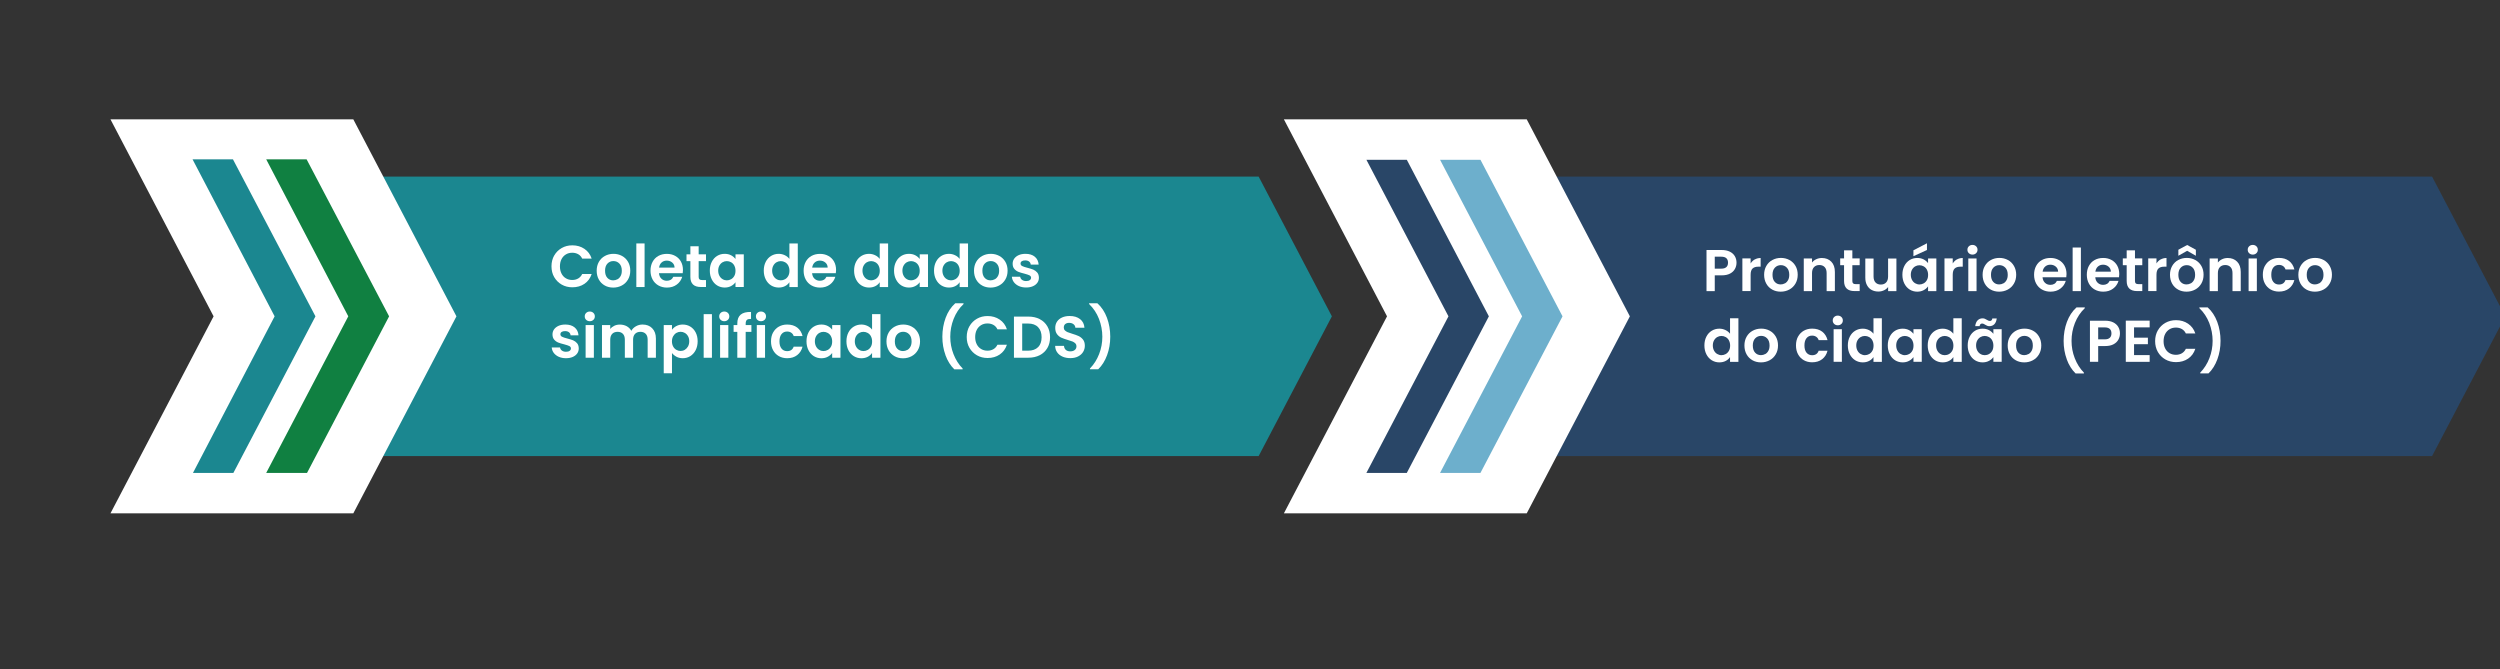 <?xml version="1.0" encoding="UTF-8"?><svg id="Camada_1" xmlns="http://www.w3.org/2000/svg" xmlns:xlink="http://www.w3.org/1999/xlink" viewBox="0 0 593.99 159.03"><rect x="0" y="0" width="593.99" height="159.03" fill="#333333" stroke="none"/><defs><style>.cls-1{fill:#fff;}.cls-2{fill:#294667;}.cls-3{fill:#108041;}.cls-4{fill:#6dafcc;}.cls-5{fill:none;}.cls-6{fill:#1b8790;}</style><clipPath id="clippath"><rect class="cls-5" x="1.25" y="3.76" width="594" height="159"/></clipPath><clipPath id="clippath-1"><rect class="cls-5" x="1.25" y="3.76" width="148" height="159"/></clipPath><clipPath id="clippath-3"><rect class="cls-5" x="1.25" y="3.76" width="594" height="159"/></clipPath><clipPath id="clippath-4"><rect class="cls-5" x="280.36" y="3.76" width="148" height="159"/></clipPath></defs><g><rect class="cls-5" x="1.25" y="3.76" width="594" height="159"/><path class="cls-6" d="M88.05,41.96h211l17.4,33.2-17.4,33.2H88.05l17.4-33.2-17.4-33.2Z"/><path class="cls-1" d="M108.45,75.16l-24.5,46.8H26.25l24.5-46.8L26.25,28.36h57.7l24.5,46.8Z"/><path class="cls-3" d="M92.45,75.16l-19.5,37.2h-9.7l19.5-37.2-19.5-37.3h9.6l19.6,37.3Z"/><path class="cls-6" d="M74.95,75.16l-19.5,37.2h-9.6l19.4-37.2-19.5-37.3h9.6l19.6,37.3Z"/><path class="cls-2" d="M366.85,41.96l17.4,33.2-17.4,33.2h211l17.4-33.2-17.4-33.2h-211Z"/><path class="cls-1" d="M387.25,75.16l-24.5,46.8h-57.7l24.5-46.8-24.5-46.8h57.7l24.5,46.8Z"/><path class="cls-4" d="M371.25,75.16l-19.5,37.2h-9.6l19.5-37.2-19.5-37.2h9.6l19.5,37.2Z"/><path class="cls-2" d="M353.75,75.16l-19.5,37.2h-9.6l19.5-37.2-19.5-37.2h9.6l19.5,37.2Z"/></g><g><path class="cls-1" d="M412.22,63.89c-.25,.46-.63,.83-1.16,1.11s-1.19,.42-2,.42h-1.64v3.75h-1.96v-9.77h3.6c.76,0,1.4,.13,1.93,.39,.53,.26,.93,.62,1.2,1.08,.27,.46,.4,.98,.4,1.55,0,.52-.12,1.01-.37,1.47Zm-2.04-.43c.26-.25,.39-.59,.39-1.04,0-.95-.53-1.43-1.6-1.43h-1.55v2.84h1.55c.54,0,.94-.12,1.2-.37Z"/><path class="cls-1" d="M416.93,61.65c.41-.23,.87-.35,1.39-.35v2.06h-.52c-.62,0-1.08,.14-1.39,.43s-.47,.79-.47,1.51v3.86h-1.96v-7.76h1.96v1.2c.25-.41,.58-.73,.99-.97Z"/><path class="cls-1" d="M421.07,68.8c-.6-.33-1.07-.8-1.41-1.41-.34-.61-.51-1.31-.51-2.1s.17-1.49,.52-2.1c.35-.61,.83-1.08,1.44-1.41,.61-.33,1.28-.5,2.03-.5s1.42,.17,2.03,.5,1.08,.8,1.44,1.41c.35,.61,.52,1.31,.52,2.1s-.18,1.49-.54,2.1c-.36,.61-.84,1.08-1.46,1.41s-1.29,.5-2.05,.5-1.42-.17-2.02-.5Zm3.02-1.47c.31-.17,.56-.43,.75-.78,.19-.34,.28-.76,.28-1.26,0-.74-.19-1.3-.58-1.7-.39-.4-.86-.59-1.42-.59s-1.03,.2-1.41,.59-.57,.96-.57,1.7,.18,1.3,.55,1.7c.37,.4,.83,.59,1.39,.59,.35,0,.69-.09,1-.26Z"/><path class="cls-1" d="M435.11,62.18c.57,.58,.85,1.4,.85,2.44v4.55h-1.96v-4.28c0-.62-.15-1.09-.46-1.42-.31-.33-.73-.5-1.26-.5s-.97,.17-1.28,.5-.47,.8-.47,1.42v4.28h-1.96v-7.76h1.96v.97c.26-.34,.59-.6,1-.79s.85-.29,1.34-.29c.92,0,1.67,.29,2.24,.88Z"/><path class="cls-1" d="M440.11,63.02v3.75c0,.26,.06,.45,.19,.57,.13,.12,.34,.17,.64,.17h.91v1.65h-1.23c-1.65,0-2.48-.8-2.48-2.41v-3.74h-.92v-1.61h.92v-1.92h1.97v1.92h1.74v1.61h-1.74Z"/><path class="cls-1" d="M450.58,61.41v7.76h-1.97v-.98c-.25,.34-.58,.6-.99,.79-.41,.19-.85,.29-1.32,.29-.61,0-1.14-.13-1.61-.38s-.83-.63-1.1-1.13c-.27-.5-.4-1.09-.4-1.79v-4.55h1.96v4.27c0,.62,.15,1.09,.46,1.42,.31,.33,.73,.5,1.26,.5s.97-.17,1.27-.5c.31-.33,.46-.8,.46-1.42v-4.27h1.97Z"/><path class="cls-1" d="M452.47,63.18c.31-.61,.74-1.07,1.27-1.4,.54-.33,1.14-.49,1.8-.49,.58,0,1.08,.12,1.52,.35,.43,.23,.78,.53,1.04,.88v-1.11h1.97v7.76h-1.97v-1.13c-.25,.36-.6,.67-1.04,.9-.44,.24-.95,.36-1.53,.36-.65,0-1.25-.17-1.79-.5-.54-.34-.96-.81-1.27-1.42s-.47-1.31-.47-2.11,.16-1.48,.47-2.09Zm5.36,.89c-.19-.34-.44-.6-.76-.78-.32-.18-.66-.27-1.02-.27s-.7,.09-1.01,.27c-.31,.18-.56,.44-.75,.78s-.29,.74-.29,1.21,.1,.88,.29,1.23c.19,.35,.44,.62,.76,.8s.65,.28,1,.28,.7-.09,1.02-.27c.32-.18,.57-.44,.76-.78,.19-.34,.28-.75,.28-1.22s-.09-.88-.28-1.22Zm.01-4.67l-3.22,1.47v-1.4l3.22-1.67v1.6Z"/><path class="cls-1" d="M464.95,61.65c.41-.23,.87-.35,1.39-.35v2.06h-.52c-.62,0-1.08,.14-1.39,.43s-.47,.79-.47,1.51v3.86h-1.96v-7.76h1.96v1.2c.25-.41,.58-.73,.99-.97Z"/><path class="cls-1" d="M467.79,60.16c-.23-.22-.34-.49-.34-.82s.11-.6,.34-.82c.23-.22,.52-.33,.86-.33s.63,.11,.86,.33c.23,.22,.34,.49,.34,.82s-.11,.6-.34,.82c-.23,.22-.52,.33-.86,.33s-.63-.11-.86-.33Zm1.83,1.25v7.76h-1.96v-7.76h1.96Z"/><path class="cls-1" d="M472.98,68.8c-.6-.33-1.07-.8-1.41-1.41-.34-.61-.51-1.31-.51-2.1s.17-1.49,.53-2.1c.35-.61,.83-1.08,1.43-1.41s1.28-.5,2.03-.5,1.42,.17,2.03,.5c.61,.33,1.08,.8,1.43,1.41,.35,.61,.53,1.31,.53,2.1s-.18,1.49-.54,2.1c-.36,.61-.84,1.08-1.46,1.41s-1.29,.5-2.05,.5-1.42-.17-2.02-.5Zm3.02-1.47c.31-.17,.56-.43,.75-.78,.19-.34,.28-.76,.28-1.26,0-.74-.19-1.3-.58-1.7-.39-.4-.86-.59-1.42-.59s-1.03,.2-1.41,.59c-.38,.4-.57,.96-.57,1.7s.18,1.3,.55,1.7,.83,.59,1.39,.59c.35,0,.69-.09,1-.26Z"/><path class="cls-1" d="M490.97,65.88h-5.67c.05,.56,.24,1,.59,1.32,.34,.32,.77,.48,1.27,.48,.73,0,1.25-.31,1.55-.94h2.11c-.22,.75-.65,1.36-1.29,1.84s-1.41,.72-2.34,.72c-.75,0-1.42-.17-2.01-.5s-1.05-.8-1.39-1.41c-.33-.61-.5-1.31-.5-2.1s.16-1.51,.49-2.11c.33-.61,.78-1.07,1.37-1.4,.59-.33,1.26-.49,2.03-.49s1.4,.16,1.98,.48c.58,.32,1.04,.77,1.36,1.35,.32,.58,.48,1.25,.48,2.01,0,.28-.02,.53-.06,.76Zm-1.97-1.32c0-.5-.19-.91-.55-1.21-.35-.3-.79-.46-1.3-.46-.49,0-.89,.15-1.22,.44-.33,.29-.54,.7-.61,1.22h3.68Z"/><path class="cls-1" d="M494.41,58.81v10.36h-1.96v-10.36h1.96Z"/><path class="cls-1" d="M503.5,65.88h-5.67c.05,.56,.24,1,.59,1.32s.77,.48,1.27,.48c.73,0,1.25-.31,1.55-.94h2.11c-.22,.75-.65,1.36-1.29,1.84s-1.41,.72-2.34,.72c-.75,0-1.42-.17-2.01-.5-.59-.33-1.06-.8-1.39-1.41-.33-.61-.5-1.31-.5-2.1s.16-1.51,.49-2.11c.33-.61,.78-1.07,1.37-1.4,.59-.33,1.26-.49,2.03-.49s1.4,.16,1.98,.48,1.04,.77,1.36,1.35c.32,.58,.48,1.25,.48,2.01,0,.28-.02,.53-.06,.76Zm-1.97-1.32c0-.5-.19-.91-.55-1.21-.36-.3-.79-.46-1.3-.46-.49,0-.89,.15-1.22,.44s-.53,.7-.61,1.22h3.68Z"/><path class="cls-1" d="M507.26,63.02v3.75c0,.26,.06,.45,.19,.57,.13,.12,.34,.17,.64,.17h.91v1.65h-1.23c-1.65,0-2.48-.8-2.48-2.41v-3.74h-.92v-1.61h.92v-1.92h1.97v1.92h1.74v1.61h-1.74Z"/><path class="cls-1" d="M513.36,61.65c.41-.23,.87-.35,1.39-.35v2.06h-.52c-.62,0-1.08,.14-1.39,.43-.31,.29-.47,.79-.47,1.51v3.86h-1.96v-7.76h1.96v1.2c.25-.41,.58-.73,.99-.97Z"/><path class="cls-1" d="M517.5,68.8c-.6-.33-1.07-.8-1.41-1.41-.34-.61-.51-1.31-.51-2.1s.17-1.49,.52-2.1c.35-.61,.83-1.08,1.44-1.41,.61-.33,1.28-.5,2.03-.5s1.42,.17,2.03,.5,1.08,.8,1.44,1.41c.35,.61,.52,1.31,.52,2.1s-.18,1.49-.54,2.1c-.36,.61-.84,1.08-1.46,1.41s-1.29,.5-2.05,.5-1.42-.17-2.02-.5Zm2.16-9.21l-2.09,1.18v-1.43l2.09-1.13,2.07,1.13v1.43l-2.07-1.18Zm.86,7.74c.31-.17,.56-.43,.75-.78,.19-.34,.28-.76,.28-1.26,0-.74-.19-1.3-.58-1.7-.39-.4-.86-.59-1.42-.59s-1.03,.2-1.41,.59-.57,.96-.57,1.7,.18,1.3,.55,1.7c.37,.4,.83,.59,1.39,.59,.35,0,.69-.09,1-.26Z"/><path class="cls-1" d="M531.54,62.18c.57,.58,.85,1.4,.85,2.44v4.55h-1.96v-4.28c0-.62-.15-1.09-.46-1.42-.31-.33-.73-.5-1.26-.5s-.97,.17-1.28,.5c-.31,.33-.47,.8-.47,1.42v4.28h-1.96v-7.76h1.96v.97c.26-.34,.6-.6,1-.79,.41-.19,.85-.29,1.34-.29,.92,0,1.67,.29,2.24,.88Z"/><path class="cls-1" d="M534.39,60.16c-.23-.22-.34-.49-.34-.82s.11-.6,.34-.82c.23-.22,.52-.33,.86-.33s.63,.11,.86,.33c.23,.22,.34,.49,.34,.82s-.11,.6-.34,.82c-.23,.22-.52,.33-.86,.33s-.63-.11-.86-.33Zm1.83,1.25v7.76h-1.96v-7.76h1.96Z"/><path class="cls-1" d="M538.13,63.18c.33-.6,.78-1.07,1.36-1.4s1.24-.5,1.99-.5c.96,0,1.76,.24,2.39,.72s1.05,1.16,1.27,2.02h-2.11c-.11-.34-.3-.6-.57-.79-.27-.19-.59-.29-.99-.29-.56,0-1,.2-1.33,.61-.33,.41-.49,.98-.49,1.73s.16,1.31,.49,1.71c.33,.41,.77,.61,1.33,.61,.79,0,1.31-.35,1.55-1.06h2.11c-.21,.84-.64,1.51-1.27,2-.63,.5-1.43,.74-2.38,.74-.75,0-1.41-.17-1.99-.5s-1.03-.8-1.36-1.4c-.33-.6-.49-1.3-.49-2.11s.16-1.5,.49-2.11Z"/><path class="cls-1" d="M548,68.8c-.6-.33-1.07-.8-1.41-1.41-.34-.61-.51-1.31-.51-2.1s.17-1.49,.53-2.1c.35-.61,.83-1.08,1.43-1.41s1.28-.5,2.03-.5,1.42,.17,2.03,.5c.61,.33,1.08,.8,1.43,1.41,.35,.61,.53,1.31,.53,2.1s-.18,1.49-.54,2.1c-.36,.61-.84,1.08-1.46,1.41s-1.29,.5-2.05,.5-1.42-.17-2.02-.5Zm3.02-1.47c.31-.17,.56-.43,.75-.78,.19-.34,.28-.76,.28-1.26,0-.74-.19-1.3-.58-1.7-.39-.4-.86-.59-1.42-.59s-1.03,.2-1.41,.59c-.38,.4-.57,.96-.57,1.7s.18,1.3,.55,1.7,.83,.59,1.39,.59c.35,0,.69-.09,1-.26Z"/><path class="cls-1" d="M405.43,79.98c.31-.61,.74-1.07,1.28-1.4,.54-.33,1.14-.49,1.81-.49,.5,0,.98,.11,1.44,.33,.46,.22,.82,.51,1.09,.88v-3.68h1.99v10.36h-1.99v-1.15c-.24,.38-.58,.69-1.02,.92-.44,.23-.95,.35-1.53,.35-.65,0-1.25-.17-1.79-.5-.54-.34-.97-.81-1.28-1.42s-.47-1.31-.47-2.11,.16-1.48,.47-2.09Zm5.36,.89c-.19-.34-.44-.6-.76-.78-.32-.18-.66-.27-1.02-.27s-.7,.09-1.01,.27c-.31,.18-.56,.44-.75,.78s-.29,.74-.29,1.21,.1,.88,.29,1.23c.19,.35,.44,.62,.76,.8s.65,.28,1,.28,.7-.09,1.02-.27c.32-.18,.57-.44,.76-.78,.19-.34,.28-.75,.28-1.22s-.09-.88-.28-1.22Z"/><path class="cls-1" d="M416.39,85.6c-.6-.33-1.07-.8-1.41-1.41-.34-.61-.51-1.31-.51-2.1s.17-1.49,.52-2.1c.35-.61,.83-1.08,1.44-1.41,.61-.33,1.28-.5,2.03-.5s1.42,.17,2.03,.5,1.08,.8,1.44,1.41c.35,.61,.52,1.31,.52,2.1s-.18,1.49-.54,2.1c-.36,.61-.84,1.08-1.46,1.41s-1.29,.5-2.05,.5-1.42-.17-2.02-.5Zm3.02-1.47c.31-.17,.56-.43,.75-.78,.19-.34,.28-.76,.28-1.26,0-.74-.19-1.3-.58-1.7-.39-.4-.86-.59-1.42-.59s-1.03,.2-1.41,.59-.57,.96-.57,1.7,.18,1.3,.55,1.7c.37,.4,.83,.59,1.39,.59,.35,0,.69-.09,1-.26Z"/><path class="cls-1" d="M427.21,79.98c.33-.6,.78-1.07,1.36-1.4,.58-.33,1.24-.5,1.99-.5,.96,0,1.76,.24,2.39,.72s1.05,1.16,1.27,2.02h-2.11c-.11-.34-.3-.6-.57-.79-.27-.19-.6-.29-.99-.29-.56,0-1,.2-1.33,.61-.33,.41-.49,.98-.49,1.73s.16,1.31,.49,1.71,.77,.61,1.33,.61c.79,0,1.31-.35,1.55-1.06h2.11c-.21,.84-.64,1.51-1.27,2-.64,.5-1.43,.74-2.38,.74-.75,0-1.41-.17-1.99-.5-.58-.33-1.03-.8-1.36-1.4-.33-.6-.49-1.3-.49-2.11s.16-1.5,.49-2.11Z"/><path class="cls-1" d="M435.79,76.96c-.23-.22-.34-.49-.34-.82s.11-.6,.34-.82c.23-.22,.52-.33,.86-.33s.63,.11,.86,.33c.23,.22,.34,.49,.34,.82s-.11,.6-.34,.82c-.23,.22-.52,.33-.86,.33s-.63-.11-.86-.33Zm1.83,1.25v7.76h-1.96v-7.76h1.96Z"/><path class="cls-1" d="M439.51,79.98c.31-.61,.74-1.07,1.28-1.4,.54-.33,1.14-.49,1.81-.49,.5,0,.98,.11,1.44,.33,.46,.22,.82,.51,1.09,.88v-3.68h1.99v10.36h-1.99v-1.15c-.24,.38-.58,.69-1.02,.92-.44,.23-.95,.35-1.53,.35-.65,0-1.25-.17-1.79-.5-.54-.34-.97-.81-1.28-1.42s-.47-1.31-.47-2.11,.16-1.48,.47-2.09Zm5.36,.89c-.19-.34-.44-.6-.76-.78-.32-.18-.66-.27-1.02-.27s-.7,.09-1.01,.27c-.31,.18-.56,.44-.75,.78s-.29,.74-.29,1.21,.1,.88,.29,1.23c.19,.35,.44,.62,.76,.8s.65,.28,1,.28,.7-.09,1.02-.27c.32-.18,.57-.44,.76-.78,.19-.34,.28-.75,.28-1.22s-.09-.88-.28-1.22Z"/><path class="cls-1" d="M449,79.98c.31-.61,.74-1.07,1.27-1.4,.54-.33,1.14-.49,1.8-.49,.58,0,1.08,.12,1.52,.35,.43,.23,.78,.53,1.04,.88v-1.11h1.97v7.76h-1.97v-1.13c-.25,.36-.6,.67-1.04,.9-.44,.24-.95,.36-1.53,.36-.65,0-1.25-.17-1.79-.5-.54-.34-.96-.81-1.27-1.42s-.47-1.31-.47-2.11,.16-1.48,.47-2.09Zm5.36,.89c-.19-.34-.44-.6-.76-.78-.32-.18-.66-.27-1.02-.27s-.7,.09-1.01,.27c-.31,.18-.56,.44-.75,.78s-.29,.74-.29,1.21,.1,.88,.29,1.23c.19,.35,.44,.62,.76,.8s.65,.28,1,.28,.7-.09,1.02-.27c.32-.18,.57-.44,.76-.78,.19-.34,.28-.75,.28-1.22s-.09-.88-.28-1.22Z"/><path class="cls-1" d="M458.49,79.98c.31-.61,.74-1.07,1.28-1.4,.54-.33,1.14-.49,1.81-.49,.5,0,.98,.11,1.44,.33,.46,.22,.82,.51,1.09,.88v-3.68h1.99v10.36h-1.99v-1.15c-.24,.38-.58,.69-1.02,.92-.44,.23-.95,.35-1.53,.35-.65,0-1.25-.17-1.79-.5-.54-.34-.97-.81-1.28-1.42-.31-.61-.47-1.31-.47-2.11s.16-1.48,.47-2.09Zm5.35,.89c-.19-.34-.44-.6-.76-.78-.32-.18-.66-.27-1.02-.27s-.7,.09-1.01,.27c-.31,.18-.56,.44-.75,.78s-.29,.74-.29,1.21,.1,.88,.29,1.23c.19,.35,.44,.62,.76,.8,.31,.19,.65,.28,1,.28s.71-.09,1.02-.27c.32-.18,.57-.44,.76-.78,.19-.34,.28-.75,.28-1.22s-.09-.88-.28-1.22Z"/><path class="cls-1" d="M467.99,79.98c.31-.61,.74-1.07,1.27-1.4,.54-.33,1.14-.49,1.8-.49,.58,0,1.08,.12,1.52,.35,.43,.23,.78,.53,1.04,.88v-1.11h1.97v7.76h-1.97v-1.13c-.25,.36-.6,.67-1.04,.9-.44,.24-.96,.36-1.53,.36-.65,0-1.25-.17-1.79-.5s-.96-.81-1.27-1.42c-.31-.61-.47-1.31-.47-2.11s.16-1.48,.47-2.09Zm1.9-3.88c.3-.3,.69-.46,1.16-.46,.2,0,.37,.03,.52,.09s.32,.15,.5,.26c.28,.18,.51,.27,.7,.27,.35,0,.55-.2,.6-.6h1.05c-.08,.62-.28,1.08-.58,1.38-.3,.3-.69,.46-1.16,.46-.2,0-.37-.03-.52-.09s-.32-.15-.5-.26c-.27-.19-.5-.28-.7-.28-.35,0-.55,.21-.62,.62h-1.04c.08-.62,.28-1.08,.58-1.38Zm3.45,4.77c-.19-.34-.44-.6-.76-.78-.32-.18-.66-.27-1.02-.27s-.7,.09-1.01,.27c-.31,.18-.56,.44-.75,.78s-.29,.74-.29,1.21,.1,.88,.29,1.23c.19,.35,.44,.62,.76,.8,.31,.19,.65,.28,1,.28s.71-.09,1.02-.27c.32-.18,.57-.44,.76-.78,.19-.34,.28-.75,.28-1.22s-.09-.88-.28-1.22Z"/><path class="cls-1" d="M478.94,85.6c-.6-.33-1.07-.8-1.41-1.41-.34-.61-.51-1.31-.51-2.1s.17-1.49,.53-2.1c.35-.61,.83-1.08,1.43-1.41s1.28-.5,2.03-.5,1.42,.17,2.03,.5c.61,.33,1.08,.8,1.43,1.41,.35,.61,.53,1.31,.53,2.1s-.18,1.49-.54,2.1c-.36,.61-.84,1.08-1.46,1.41s-1.29,.5-2.05,.5-1.42-.17-2.02-.5Zm3.02-1.47c.31-.17,.56-.43,.75-.78,.19-.34,.28-.76,.28-1.26,0-.74-.19-1.3-.58-1.7-.39-.4-.86-.59-1.42-.59s-1.03,.2-1.41,.59c-.38,.4-.57,.96-.57,1.7s.18,1.3,.55,1.7,.83,.59,1.39,.59c.35,0,.69-.09,1-.26Z"/><path class="cls-1" d="M491.06,85.37c-.5-1.36-.75-2.82-.75-4.38s.26-3.1,.78-4.5c.52-1.4,1.28-2.55,2.28-3.45h1.97v.18c-1.03,.98-1.81,2.16-2.35,3.53-.54,1.37-.8,2.79-.8,4.24s.25,2.79,.76,4.11,1.23,2.47,2.18,3.44v.2h-1.97c-.91-.88-1.61-2-2.11-3.36Z"/><path class="cls-1" d="M503.32,80.69c-.25,.46-.63,.83-1.16,1.11s-1.19,.42-2,.42h-1.64v3.75h-1.96v-9.77h3.6c.76,0,1.4,.13,1.93,.39,.53,.26,.93,.62,1.2,1.08,.27,.46,.4,.98,.4,1.55,0,.52-.12,1.01-.37,1.47Zm-2.04-.43c.26-.25,.39-.59,.39-1.04,0-.95-.53-1.43-1.6-1.43h-1.55v2.84h1.55c.54,0,.94-.12,1.2-.37Z"/><path class="cls-1" d="M507.04,77.78v2.45h3.29v1.55h-3.29v2.59h3.71v1.6h-5.67v-9.79h5.67v1.6h-3.71Z"/><path class="cls-1" d="M512.7,78.49c.43-.76,1.03-1.35,1.78-1.78,.75-.42,1.59-.64,2.53-.64,1.09,0,2.05,.28,2.87,.84,.82,.56,1.4,1.33,1.72,2.32h-2.25c-.22-.47-.54-.82-.95-1.05-.41-.23-.88-.35-1.41-.35-.57,0-1.08,.13-1.52,.4-.44,.27-.79,.64-1.04,1.13-.25,.49-.37,1.06-.37,1.71s.12,1.21,.37,1.7,.59,.87,1.04,1.13c.44,.27,.95,.4,1.52,.4,.53,0,1-.12,1.41-.36,.41-.24,.72-.59,.95-1.06h2.25c-.33,1-.9,1.78-1.71,2.33-.82,.56-1.78,.83-2.88,.83-.93,0-1.78-.21-2.53-.64-.75-.42-1.34-1.02-1.78-1.77-.43-.76-.65-1.61-.65-2.58s.22-1.82,.65-2.58Z"/><path class="cls-1" d="M522.77,88.73v-.2c.94-.97,1.67-2.12,2.18-3.44,.51-1.32,.76-2.69,.76-4.11s-.27-2.87-.8-4.24c-.54-1.37-1.32-2.55-2.35-3.53v-.18h1.97c1,.9,1.76,2.05,2.28,3.45,.52,1.41,.78,2.91,.78,4.5s-.25,3.02-.75,4.38c-.5,1.36-1.2,2.48-2.11,3.36h-1.97Z"/><path class="cls-1" d="M131.68,60.71c.43-.76,1.03-1.35,1.78-1.78s1.59-.64,2.53-.64c1.09,0,2.05,.28,2.87,.84,.82,.56,1.4,1.33,1.72,2.32h-2.25c-.22-.47-.54-.82-.95-1.05-.41-.23-.88-.35-1.41-.35-.57,0-1.08,.13-1.52,.4-.44,.27-.79,.64-1.04,1.13-.25,.49-.37,1.06-.37,1.71s.12,1.21,.37,1.7c.25,.49,.59,.87,1.04,1.13,.44,.27,.95,.4,1.52,.4,.53,0,1-.12,1.41-.36,.41-.24,.72-.59,.95-1.06h2.25c-.33,1-.9,1.78-1.71,2.33-.82,.56-1.78,.83-2.88,.83-.93,0-1.78-.21-2.53-.64s-1.34-1.02-1.78-1.77-.65-1.61-.65-2.58,.22-1.82,.65-2.58Z"/><path class="cls-1" d="M143.69,67.83c-.6-.33-1.07-.8-1.41-1.41-.34-.61-.51-1.31-.51-2.1s.17-1.49,.52-2.1c.35-.61,.83-1.08,1.44-1.41,.61-.33,1.28-.5,2.03-.5s1.42,.17,2.03,.5c.61,.33,1.08,.8,1.44,1.41,.35,.61,.52,1.31,.52,2.1s-.18,1.49-.54,2.1c-.36,.61-.84,1.08-1.46,1.41s-1.29,.5-2.05,.5-1.42-.17-2.02-.5Zm3.02-1.47c.31-.17,.56-.43,.75-.78,.19-.34,.28-.76,.28-1.26,0-.74-.19-1.3-.58-1.7s-.86-.59-1.42-.59-1.03,.2-1.41,.59c-.38,.4-.57,.96-.57,1.7s.18,1.3,.55,1.7c.37,.4,.83,.59,1.39,.59,.35,0,.69-.09,1-.26Z"/><path class="cls-1" d="M153.15,57.84v10.36h-1.96v-10.36h1.96Z"/><path class="cls-1" d="M162.24,64.91h-5.67c.05,.56,.24,1,.59,1.32,.35,.32,.77,.48,1.27,.48,.73,0,1.25-.31,1.55-.94h2.11c-.22,.75-.65,1.36-1.29,1.84s-1.41,.72-2.34,.72c-.75,0-1.42-.17-2.01-.5-.59-.33-1.06-.8-1.39-1.41-.33-.61-.5-1.31-.5-2.1s.16-1.51,.49-2.11c.33-.61,.78-1.07,1.37-1.4,.59-.33,1.26-.49,2.03-.49s1.4,.16,1.98,.48c.58,.32,1.04,.77,1.36,1.35,.32,.58,.48,1.25,.48,2.01,0,.28-.02,.53-.06,.76Zm-1.97-1.32c0-.5-.19-.91-.55-1.21-.35-.3-.79-.46-1.3-.46-.49,0-.89,.15-1.22,.44-.33,.29-.53,.7-.61,1.22h3.68Z"/><path class="cls-1" d="M166,62.05v3.75c0,.26,.06,.45,.19,.57,.13,.12,.34,.17,.64,.17h.91v1.65h-1.23c-1.65,0-2.48-.8-2.48-2.41v-3.74h-.92v-1.61h.92v-1.92h1.97v1.92h1.74v1.61h-1.74Z"/><path class="cls-1" d="M169.12,62.2c.31-.61,.74-1.07,1.27-1.4,.54-.33,1.14-.49,1.8-.49,.58,0,1.08,.12,1.52,.35s.78,.53,1.04,.88v-1.11h1.97v7.76h-1.97v-1.13c-.25,.36-.6,.67-1.04,.9-.44,.24-.95,.36-1.53,.36-.65,0-1.25-.17-1.79-.5-.54-.34-.96-.81-1.27-1.42-.31-.61-.47-1.31-.47-2.11s.16-1.48,.47-2.09Zm5.35,.89c-.19-.34-.44-.6-.76-.78-.32-.18-.66-.27-1.02-.27s-.7,.09-1.01,.27c-.31,.18-.56,.44-.75,.78s-.29,.74-.29,1.21,.1,.88,.29,1.23c.19,.35,.44,.62,.76,.8,.31,.19,.65,.28,1,.28s.7-.09,1.02-.27c.32-.18,.57-.44,.76-.78,.19-.34,.28-.75,.28-1.22s-.09-.88-.28-1.22Z"/><path class="cls-1" d="M181.94,62.2c.31-.61,.74-1.07,1.28-1.4,.54-.33,1.14-.49,1.81-.49,.5,0,.98,.11,1.44,.33,.46,.22,.82,.51,1.09,.88v-3.68h1.99v10.36h-1.99v-1.15c-.24,.38-.58,.69-1.02,.92-.44,.23-.95,.35-1.53,.35-.65,0-1.25-.17-1.79-.5s-.97-.81-1.28-1.42c-.31-.61-.47-1.31-.47-2.11s.16-1.48,.47-2.09Zm5.35,.89c-.19-.34-.44-.6-.76-.78-.32-.18-.66-.27-1.02-.27s-.7,.09-1.01,.27c-.31,.18-.56,.44-.75,.78s-.29,.74-.29,1.21,.1,.88,.29,1.23c.19,.35,.44,.62,.76,.8,.31,.19,.65,.28,1,.28s.7-.09,1.02-.27c.32-.18,.57-.44,.76-.78,.19-.34,.28-.75,.28-1.22s-.09-.88-.28-1.22Z"/><path class="cls-1" d="M198.62,64.91h-5.67c.05,.56,.24,1,.59,1.32,.35,.32,.77,.48,1.27,.48,.73,0,1.25-.31,1.55-.94h2.11c-.22,.75-.65,1.36-1.29,1.84s-1.41,.72-2.34,.72c-.75,0-1.42-.17-2.01-.5-.59-.33-1.06-.8-1.39-1.41-.33-.61-.5-1.31-.5-2.1s.16-1.51,.49-2.11c.33-.61,.78-1.07,1.37-1.4,.59-.33,1.26-.49,2.03-.49s1.4,.16,1.98,.48c.58,.32,1.04,.77,1.36,1.35,.32,.58,.48,1.25,.48,2.01,0,.28-.02,.53-.06,.76Zm-1.97-1.32c0-.5-.19-.91-.55-1.21-.35-.3-.79-.46-1.3-.46-.49,0-.89,.15-1.22,.44-.33,.29-.53,.7-.61,1.22h3.68Z"/><path class="cls-1" d="M203.4,62.2c.31-.61,.74-1.07,1.28-1.4,.54-.33,1.14-.49,1.81-.49,.5,0,.98,.11,1.44,.33,.46,.22,.82,.51,1.09,.88v-3.68h1.99v10.36h-1.99v-1.15c-.24,.38-.58,.69-1.02,.92-.44,.23-.95,.35-1.53,.35-.65,0-1.25-.17-1.79-.5s-.97-.81-1.28-1.42c-.31-.61-.47-1.31-.47-2.11s.16-1.48,.47-2.09Zm5.35,.89c-.19-.34-.44-.6-.76-.78-.32-.18-.66-.27-1.02-.27s-.7,.09-1.01,.27c-.31,.18-.56,.44-.75,.78s-.29,.74-.29,1.21,.1,.88,.29,1.23c.19,.35,.44,.62,.76,.8,.31,.19,.65,.28,1,.28s.7-.09,1.02-.27c.32-.18,.57-.44,.76-.78,.19-.34,.28-.75,.28-1.22s-.09-.88-.28-1.22Z"/><path class="cls-1" d="M212.89,62.2c.31-.61,.74-1.07,1.27-1.4,.54-.33,1.14-.49,1.8-.49,.58,0,1.08,.12,1.52,.35s.78,.53,1.04,.88v-1.11h1.97v7.76h-1.97v-1.13c-.25,.36-.6,.67-1.04,.9-.44,.24-.95,.36-1.53,.36-.65,0-1.25-.17-1.79-.5-.54-.34-.96-.81-1.27-1.42-.31-.61-.47-1.31-.47-2.11s.16-1.48,.47-2.09Zm5.35,.89c-.19-.34-.44-.6-.76-.78-.32-.18-.66-.27-1.02-.27s-.7,.09-1.01,.27c-.31,.18-.56,.44-.75,.78s-.29,.74-.29,1.21,.1,.88,.29,1.23c.19,.35,.44,.62,.76,.8,.31,.19,.65,.28,1,.28s.7-.09,1.02-.27c.32-.18,.57-.44,.76-.78,.19-.34,.28-.75,.28-1.22s-.09-.88-.28-1.22Z"/><path class="cls-1" d="M222.39,62.2c.31-.61,.74-1.07,1.28-1.4,.54-.33,1.14-.49,1.81-.49,.5,0,.98,.11,1.44,.33,.46,.22,.82,.51,1.09,.88v-3.68h1.99v10.36h-1.99v-1.15c-.24,.38-.58,.69-1.02,.92-.44,.23-.95,.35-1.53,.35-.65,0-1.25-.17-1.79-.5s-.97-.81-1.28-1.42c-.31-.61-.47-1.31-.47-2.11s.16-1.48,.47-2.09Zm5.35,.89c-.19-.34-.44-.6-.76-.78-.32-.18-.66-.27-1.02-.27s-.7,.09-1.01,.27c-.31,.18-.56,.44-.75,.78s-.29,.74-.29,1.21,.1,.88,.29,1.23c.19,.35,.44,.62,.76,.8,.31,.19,.65,.28,1,.28s.7-.09,1.02-.27c.32-.18,.57-.44,.76-.78,.19-.34,.28-.75,.28-1.22s-.09-.88-.28-1.22Z"/><path class="cls-1" d="M233.34,67.83c-.6-.33-1.07-.8-1.41-1.41-.34-.61-.51-1.31-.51-2.1s.17-1.49,.52-2.1c.35-.61,.83-1.08,1.44-1.41,.61-.33,1.28-.5,2.03-.5s1.42,.17,2.03,.5c.61,.33,1.08,.8,1.44,1.41,.35,.61,.52,1.31,.52,2.1s-.18,1.49-.54,2.1c-.36,.61-.84,1.08-1.46,1.41s-1.29,.5-2.05,.5-1.42-.17-2.02-.5Zm3.02-1.47c.31-.17,.56-.43,.75-.78,.19-.34,.28-.76,.28-1.26,0-.74-.19-1.3-.58-1.7s-.86-.59-1.42-.59-1.03,.2-1.41,.59c-.38,.4-.57,.96-.57,1.7s.18,1.3,.55,1.7c.37,.4,.83,.59,1.39,.59,.35,0,.69-.09,1-.26Z"/><path class="cls-1" d="M242.1,67.98c-.5-.23-.9-.54-1.2-.93-.29-.39-.45-.83-.48-1.3h1.97c.04,.3,.18,.55,.44,.74s.58,.29,.96,.29,.67-.07,.88-.22,.31-.34,.31-.57c0-.25-.13-.44-.38-.57-.26-.13-.67-.26-1.23-.41-.58-.14-1.05-.28-1.42-.43-.37-.15-.69-.38-.95-.69-.27-.31-.4-.72-.4-1.25,0-.43,.12-.82,.37-1.18,.25-.35,.6-.63,1.06-.84,.46-.21,1.01-.31,1.63-.31,.92,0,1.66,.23,2.21,.69,.55,.46,.85,1.09,.91,1.87h-1.88c-.03-.31-.16-.55-.39-.73-.23-.18-.53-.27-.92-.27-.35,0-.63,.07-.82,.2s-.29,.31-.29,.55c0,.26,.13,.46,.39,.59,.26,.14,.67,.27,1.22,.41,.56,.14,1.02,.29,1.39,.43,.36,.15,.68,.38,.95,.69,.27,.31,.4,.73,.41,1.24,0,.45-.12,.85-.37,1.2-.25,.35-.6,.63-1.06,.83-.46,.2-1,.3-1.62,.3s-1.2-.11-1.71-.34Z"/><path class="cls-1" d="M132.77,84.78c-.5-.23-.9-.54-1.2-.93-.29-.39-.45-.83-.48-1.3h1.97c.04,.3,.18,.55,.44,.74s.58,.29,.96,.29,.67-.07,.88-.22,.31-.34,.31-.57c0-.25-.13-.44-.38-.57-.26-.13-.67-.26-1.23-.41-.58-.14-1.05-.28-1.42-.43-.37-.15-.69-.38-.95-.69-.27-.31-.4-.72-.4-1.25,0-.43,.12-.82,.37-1.18,.25-.35,.6-.63,1.06-.84,.46-.21,1.01-.31,1.63-.31,.92,0,1.66,.23,2.21,.69,.55,.46,.85,1.09,.91,1.87h-1.88c-.03-.31-.16-.55-.39-.73-.23-.18-.53-.27-.92-.27-.35,0-.63,.07-.82,.2s-.29,.31-.29,.55c0,.26,.13,.46,.39,.59,.26,.14,.67,.27,1.22,.41,.56,.14,1.02,.29,1.39,.43,.36,.15,.68,.38,.95,.69,.27,.31,.4,.73,.41,1.24,0,.45-.12,.85-.37,1.2-.25,.35-.6,.63-1.06,.83-.46,.2-1,.3-1.62,.3s-1.2-.11-1.71-.34Z"/><path class="cls-1" d="M139.27,75.99c-.23-.22-.34-.49-.34-.82s.11-.6,.34-.82c.23-.22,.52-.33,.86-.33s.63,.11,.86,.33c.23,.22,.34,.49,.34,.82s-.11,.6-.34,.82c-.23,.22-.52,.33-.86,.33s-.63-.11-.86-.33Zm1.83,1.25v7.76h-1.96v-7.76h1.96Z"/><path class="cls-1" d="M154.96,78c.58,.58,.88,1.4,.88,2.44v4.55h-1.96v-4.28c0-.61-.15-1.07-.46-1.39-.31-.32-.73-.48-1.26-.48s-.95,.16-1.27,.48c-.31,.32-.47,.79-.47,1.39v4.28h-1.96v-4.28c0-.61-.15-1.07-.46-1.39-.31-.32-.73-.48-1.26-.48s-.97,.16-1.28,.48c-.31,.32-.47,.79-.47,1.39v4.28h-1.96v-7.76h1.96v.94c.25-.33,.58-.58,.97-.77,.4-.19,.83-.28,1.31-.28,.61,0,1.15,.13,1.62,.38,.48,.26,.84,.62,1.11,1.1,.25-.45,.62-.81,1.1-1.08,.48-.27,1-.41,1.56-.41,.95,0,1.72,.29,2.3,.88Z"/><path class="cls-1" d="M160.7,77.47c.44-.24,.95-.36,1.52-.36,.66,0,1.26,.16,1.8,.49,.54,.33,.96,.79,1.27,1.39,.31,.6,.47,1.3,.47,2.09s-.16,1.5-.47,2.11c-.31,.61-.74,1.08-1.27,1.42-.54,.34-1.14,.5-1.8,.5-.57,0-1.07-.12-1.5-.35-.43-.23-.79-.53-1.06-.88v4.8h-1.96v-11.45h1.96v1.12c.25-.35,.6-.65,1.04-.89Zm2.77,2.41c-.19-.34-.44-.6-.76-.78-.31-.18-.65-.27-1.01-.27s-.69,.09-1,.27c-.31,.18-.56,.45-.76,.79-.19,.34-.29,.75-.29,1.22s.1,.87,.29,1.22c.19,.35,.44,.61,.76,.79,.31,.18,.65,.27,1,.27s.7-.09,1.01-.28,.56-.45,.76-.8c.19-.35,.29-.76,.29-1.23s-.1-.87-.29-1.21Z"/><path class="cls-1" d="M169.15,74.64v10.36h-1.96v-10.36h1.96Z"/><path class="cls-1" d="M171.22,75.99c-.23-.22-.34-.49-.34-.82s.11-.6,.34-.82c.23-.22,.52-.33,.86-.33s.63,.11,.86,.33c.23,.22,.34,.49,.34,.82s-.11,.6-.34,.82c-.23,.22-.52,.33-.86,.33s-.63-.11-.86-.33Zm1.83,1.25v7.76h-1.96v-7.76h1.96Z"/><path class="cls-1" d="M178.53,78.85h-1.36v6.15h-1.99v-6.15h-.88v-1.61h.88v-.39c0-.95,.27-1.65,.81-2.1,.54-.45,1.36-.66,2.45-.63v1.65c-.48,0-.81,.07-.99,.24s-.28,.47-.28,.91v.32h1.36v1.61Z"/><path class="cls-1" d="M179.94,75.99c-.23-.22-.34-.49-.34-.82s.11-.6,.34-.82c.23-.22,.52-.33,.86-.33s.63,.11,.86,.33c.23,.22,.34,.49,.34,.82s-.11,.6-.34,.82c-.23,.22-.52,.33-.86,.33s-.63-.11-.86-.33Zm1.83,1.25v7.76h-1.96v-7.76h1.96Z"/><path class="cls-1" d="M183.68,79.01c.33-.6,.78-1.07,1.36-1.4,.58-.33,1.24-.5,1.99-.5,.96,0,1.76,.24,2.39,.72s1.05,1.16,1.27,2.02h-2.11c-.11-.34-.3-.6-.57-.79s-.6-.29-.99-.29c-.56,0-1,.2-1.33,.61-.33,.41-.49,.98-.49,1.73s.16,1.31,.49,1.71c.33,.41,.77,.61,1.33,.61,.79,0,1.31-.35,1.55-1.06h2.11c-.21,.84-.64,1.51-1.27,2-.64,.5-1.43,.74-2.38,.74-.75,0-1.41-.17-1.99-.5-.58-.33-1.03-.8-1.36-1.4-.33-.6-.49-1.3-.49-2.11s.16-1.5,.49-2.11Z"/><path class="cls-1" d="M192.09,79c.31-.61,.74-1.07,1.27-1.4,.54-.33,1.14-.49,1.8-.49,.58,0,1.08,.12,1.52,.35s.78,.53,1.04,.88v-1.11h1.97v7.76h-1.97v-1.13c-.25,.36-.6,.67-1.04,.9-.44,.24-.95,.36-1.53,.36-.65,0-1.25-.17-1.79-.5-.54-.34-.96-.81-1.27-1.42-.31-.61-.47-1.31-.47-2.11s.16-1.48,.47-2.09Zm5.35,.89c-.19-.34-.44-.6-.76-.78-.32-.18-.66-.27-1.02-.27s-.7,.09-1.01,.27c-.31,.18-.56,.44-.75,.78s-.29,.74-.29,1.21,.1,.88,.29,1.23c.19,.35,.44,.62,.76,.8,.31,.19,.65,.28,1,.28s.7-.09,1.02-.27c.32-.18,.57-.44,.76-.78,.19-.34,.28-.75,.28-1.22s-.09-.88-.28-1.22Z"/><path class="cls-1" d="M201.58,79c.31-.61,.74-1.07,1.28-1.4,.54-.33,1.14-.49,1.81-.49,.5,0,.98,.11,1.44,.33,.46,.22,.82,.51,1.09,.88v-3.68h1.99v10.36h-1.99v-1.15c-.24,.38-.58,.69-1.02,.92-.44,.23-.95,.35-1.53,.35-.65,0-1.25-.17-1.79-.5s-.97-.81-1.28-1.42c-.31-.61-.47-1.31-.47-2.11s.16-1.48,.47-2.09Zm5.35,.89c-.19-.34-.44-.6-.76-.78-.32-.18-.66-.27-1.02-.27s-.7,.09-1.01,.27c-.31,.18-.56,.44-.75,.78s-.29,.74-.29,1.21,.1,.88,.29,1.23c.19,.35,.44,.62,.76,.8,.31,.19,.65,.28,1,.28s.7-.09,1.02-.27c.32-.18,.57-.44,.76-.78,.19-.34,.28-.75,.28-1.22s-.09-.88-.28-1.22Z"/><path class="cls-1" d="M212.54,84.63c-.6-.33-1.07-.8-1.41-1.41-.34-.61-.51-1.31-.51-2.1s.17-1.49,.52-2.1c.35-.61,.83-1.08,1.44-1.41,.61-.33,1.28-.5,2.03-.5s1.42,.17,2.03,.5c.61,.33,1.08,.8,1.44,1.41,.35,.61,.52,1.31,.52,2.1s-.18,1.49-.54,2.1c-.36,.61-.84,1.08-1.46,1.41s-1.29,.5-2.05,.5-1.42-.17-2.02-.5Zm3.02-1.47c.31-.17,.56-.43,.75-.78,.19-.34,.28-.76,.28-1.26,0-.74-.19-1.3-.58-1.7s-.86-.59-1.42-.59-1.03,.2-1.41,.59c-.38,.4-.57,.96-.57,1.7s.18,1.3,.55,1.7c.37,.4,.83,.59,1.39,.59,.35,0,.69-.09,1-.26Z"/><path class="cls-1" d="M224.65,84.39c-.5-1.36-.75-2.82-.75-4.38s.26-3.1,.78-4.5c.52-1.4,1.28-2.55,2.28-3.45h1.97v.18c-1.03,.98-1.81,2.16-2.35,3.53s-.8,2.79-.8,4.24,.25,2.79,.76,4.11,1.23,2.47,2.18,3.44v.2h-1.97c-.91-.88-1.61-2-2.11-3.36Z"/><path class="cls-1" d="M230.34,77.51c.43-.76,1.03-1.35,1.78-1.78s1.59-.64,2.53-.64c1.09,0,2.05,.28,2.87,.84,.82,.56,1.4,1.33,1.72,2.32h-2.25c-.22-.47-.54-.82-.95-1.05-.41-.23-.88-.35-1.41-.35-.57,0-1.08,.13-1.52,.4-.44,.27-.79,.64-1.04,1.13-.25,.49-.37,1.06-.37,1.71s.12,1.21,.37,1.7c.25,.49,.59,.87,1.04,1.13,.44,.27,.95,.4,1.52,.4,.53,0,1-.12,1.41-.36,.41-.24,.72-.59,.95-1.06h2.25c-.33,1-.9,1.78-1.71,2.33-.82,.56-1.78,.83-2.88,.83-.93,0-1.78-.21-2.53-.64s-1.34-1.02-1.78-1.77-.65-1.61-.65-2.58,.22-1.82,.65-2.58Z"/><path class="cls-1" d="M247.04,75.83c.78,.4,1.38,.97,1.81,1.71s.64,1.6,.64,2.58-.21,1.84-.64,2.57-1.03,1.3-1.81,1.7-1.68,.6-2.71,.6h-3.42v-9.77h3.42c1.03,0,1.93,.2,2.71,.6Zm-.4,6.66c.56-.56,.84-1.35,.84-2.37s-.28-1.81-.84-2.39-1.35-.86-2.38-.86h-1.39v6.45h1.39c1.03,0,1.82-.28,2.38-.84Z"/><path class="cls-1" d="M252.48,84.74c-.55-.23-.98-.57-1.29-1.01-.32-.44-.48-.96-.49-1.55h2.1c.03,.4,.17,.72,.43,.95,.26,.23,.61,.35,1.06,.35s.82-.11,1.08-.33c.26-.22,.39-.51,.39-.86,0-.29-.09-.53-.27-.71s-.4-.33-.67-.44c-.27-.11-.63-.23-1.1-.36-.63-.19-1.15-.37-1.55-.55-.4-.18-.74-.46-1.02-.83-.28-.37-.43-.86-.43-1.48,0-.58,.14-1.08,.43-1.51,.29-.43,.7-.76,1.22-.99,.52-.23,1.12-.34,1.79-.34,1.01,0,1.83,.25,2.46,.74s.98,1.17,1.04,2.05h-2.16c-.02-.34-.16-.61-.43-.83-.27-.22-.62-.33-1.06-.33-.38,0-.69,.1-.92,.29s-.34,.48-.34,.85c0,.26,.09,.48,.26,.65,.17,.17,.39,.31,.64,.42,.26,.11,.62,.23,1.08,.37,.63,.19,1.15,.37,1.55,.56,.4,.19,.75,.47,1.04,.84,.29,.37,.43,.86,.43,1.47,0,.52-.14,1.01-.41,1.46-.27,.45-.67,.8-1.19,1.07-.52,.27-1.14,.4-1.86,.4-.68,0-1.29-.12-1.84-.35Z"/><path class="cls-1" d="M258.97,87.75v-.2c.94-.97,1.67-2.12,2.18-3.44,.51-1.32,.76-2.69,.76-4.11s-.27-2.87-.8-4.24c-.54-1.37-1.32-2.55-2.35-3.53v-.18h1.97c1,.9,1.76,2.05,2.28,3.45,.52,1.41,.78,2.91,.78,4.5s-.25,3.02-.75,4.38c-.5,1.36-1.2,2.48-2.11,3.36h-1.97Z"/></g></svg>